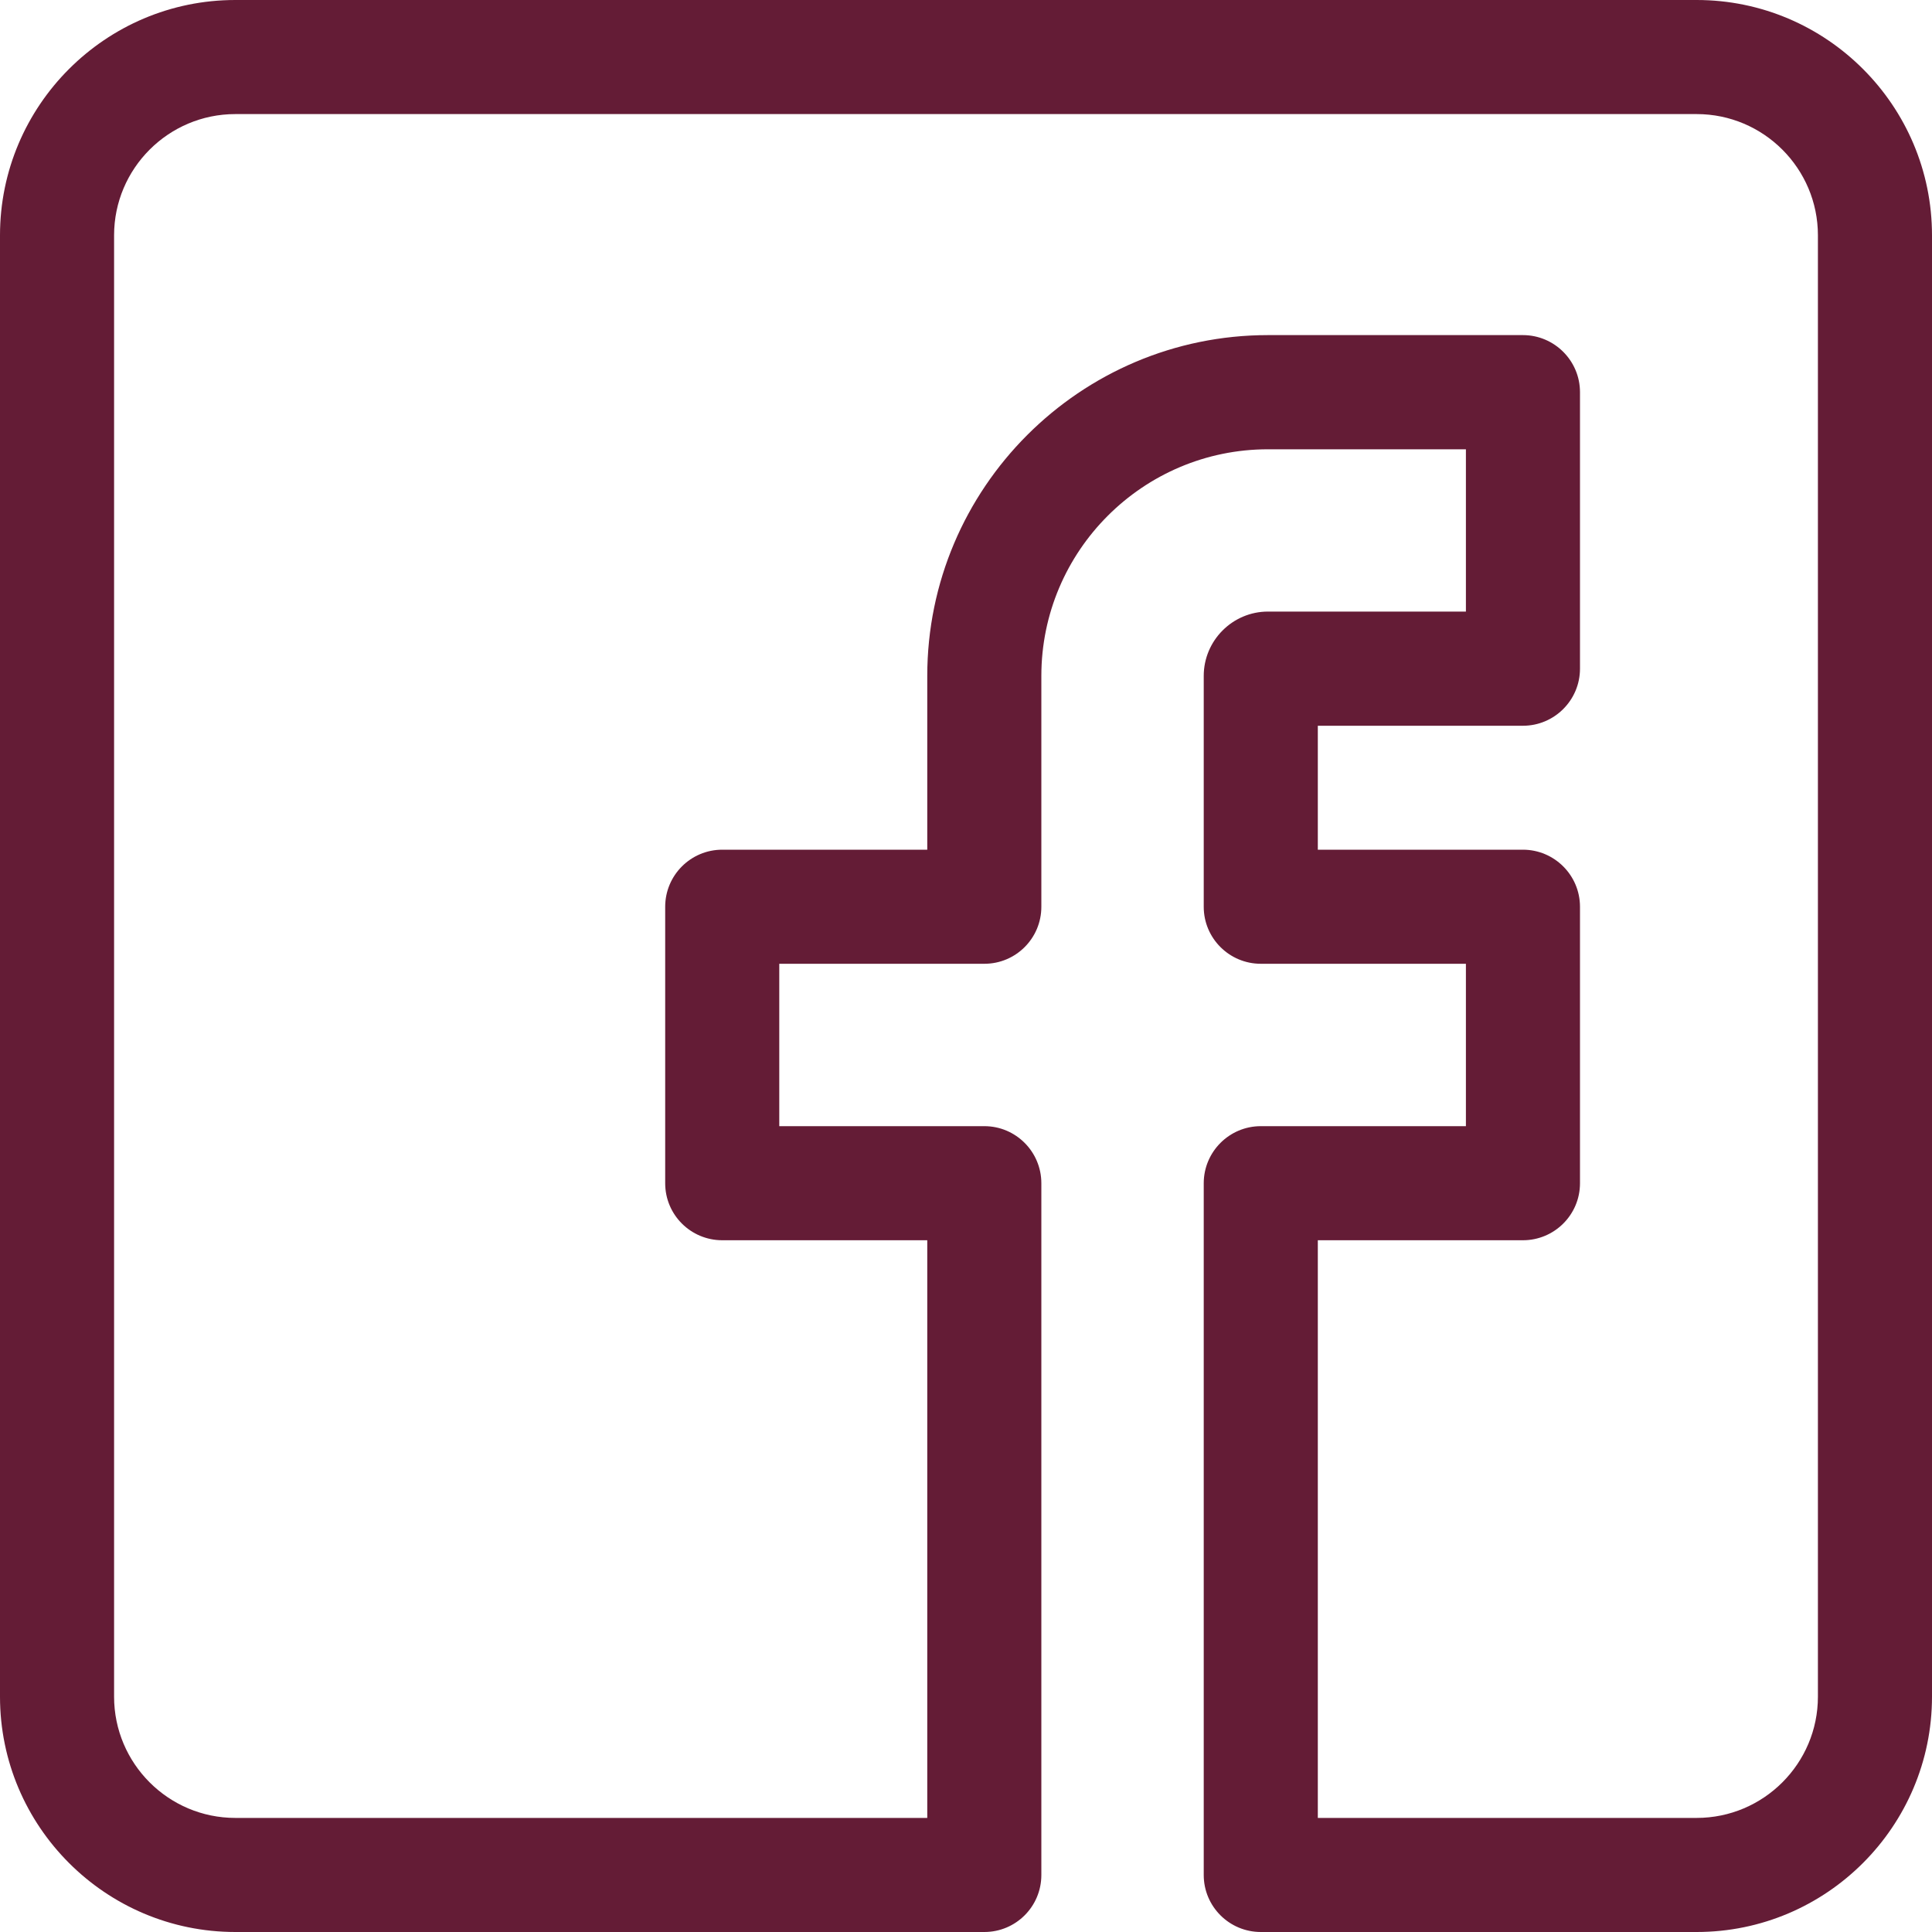 <svg width="20" height="20" viewBox="0 0 20 20" fill="none" xmlns="http://www.w3.org/2000/svg">
<path d="M17.564 0H2.436C1.093 0 0 1.093 0 2.436V17.564C0 18.907 1.093 20 2.436 20H10.19C10.516 20 10.78 19.736 10.78 19.41V12.249C10.78 11.923 10.516 11.658 10.19 11.658H8.067V9.977H10.19C10.516 9.977 10.78 9.713 10.78 9.387V6.997C10.78 5.703 11.833 4.651 13.126 4.651H15.175V6.331H13.126C12.76 6.331 12.461 6.63 12.461 6.997V9.387C12.461 9.713 12.726 9.977 13.052 9.977H15.175V11.658H13.052C12.726 11.658 12.461 11.923 12.461 12.249V19.41C12.461 19.736 12.726 20 13.052 20H17.564C18.907 20 20 18.907 20 17.564V2.436C20 1.093 18.907 0 17.564 0ZM18.819 17.564C18.819 18.256 18.256 18.819 17.564 18.819H13.643H13.642V12.839H15.765C16.091 12.839 16.356 12.575 16.356 12.249V9.387C16.356 9.061 16.091 8.796 15.765 8.796H13.642V7.513H15.765C16.091 7.513 16.356 7.248 16.356 6.922V4.06C16.356 3.734 16.091 3.469 15.765 3.469H13.126C11.182 3.469 9.599 5.052 9.599 6.997V8.796H7.477C7.15 8.796 6.886 9.061 6.886 9.387V12.249C6.886 12.575 7.15 12.839 7.477 12.839H9.599V18.819H2.436C1.744 18.819 1.181 18.256 1.181 17.564V2.436C1.181 1.744 1.744 1.181 2.436 1.181H17.564C18.256 1.181 18.819 1.744 18.819 2.436V17.564Z" fill="#641C36"/>
</svg>
